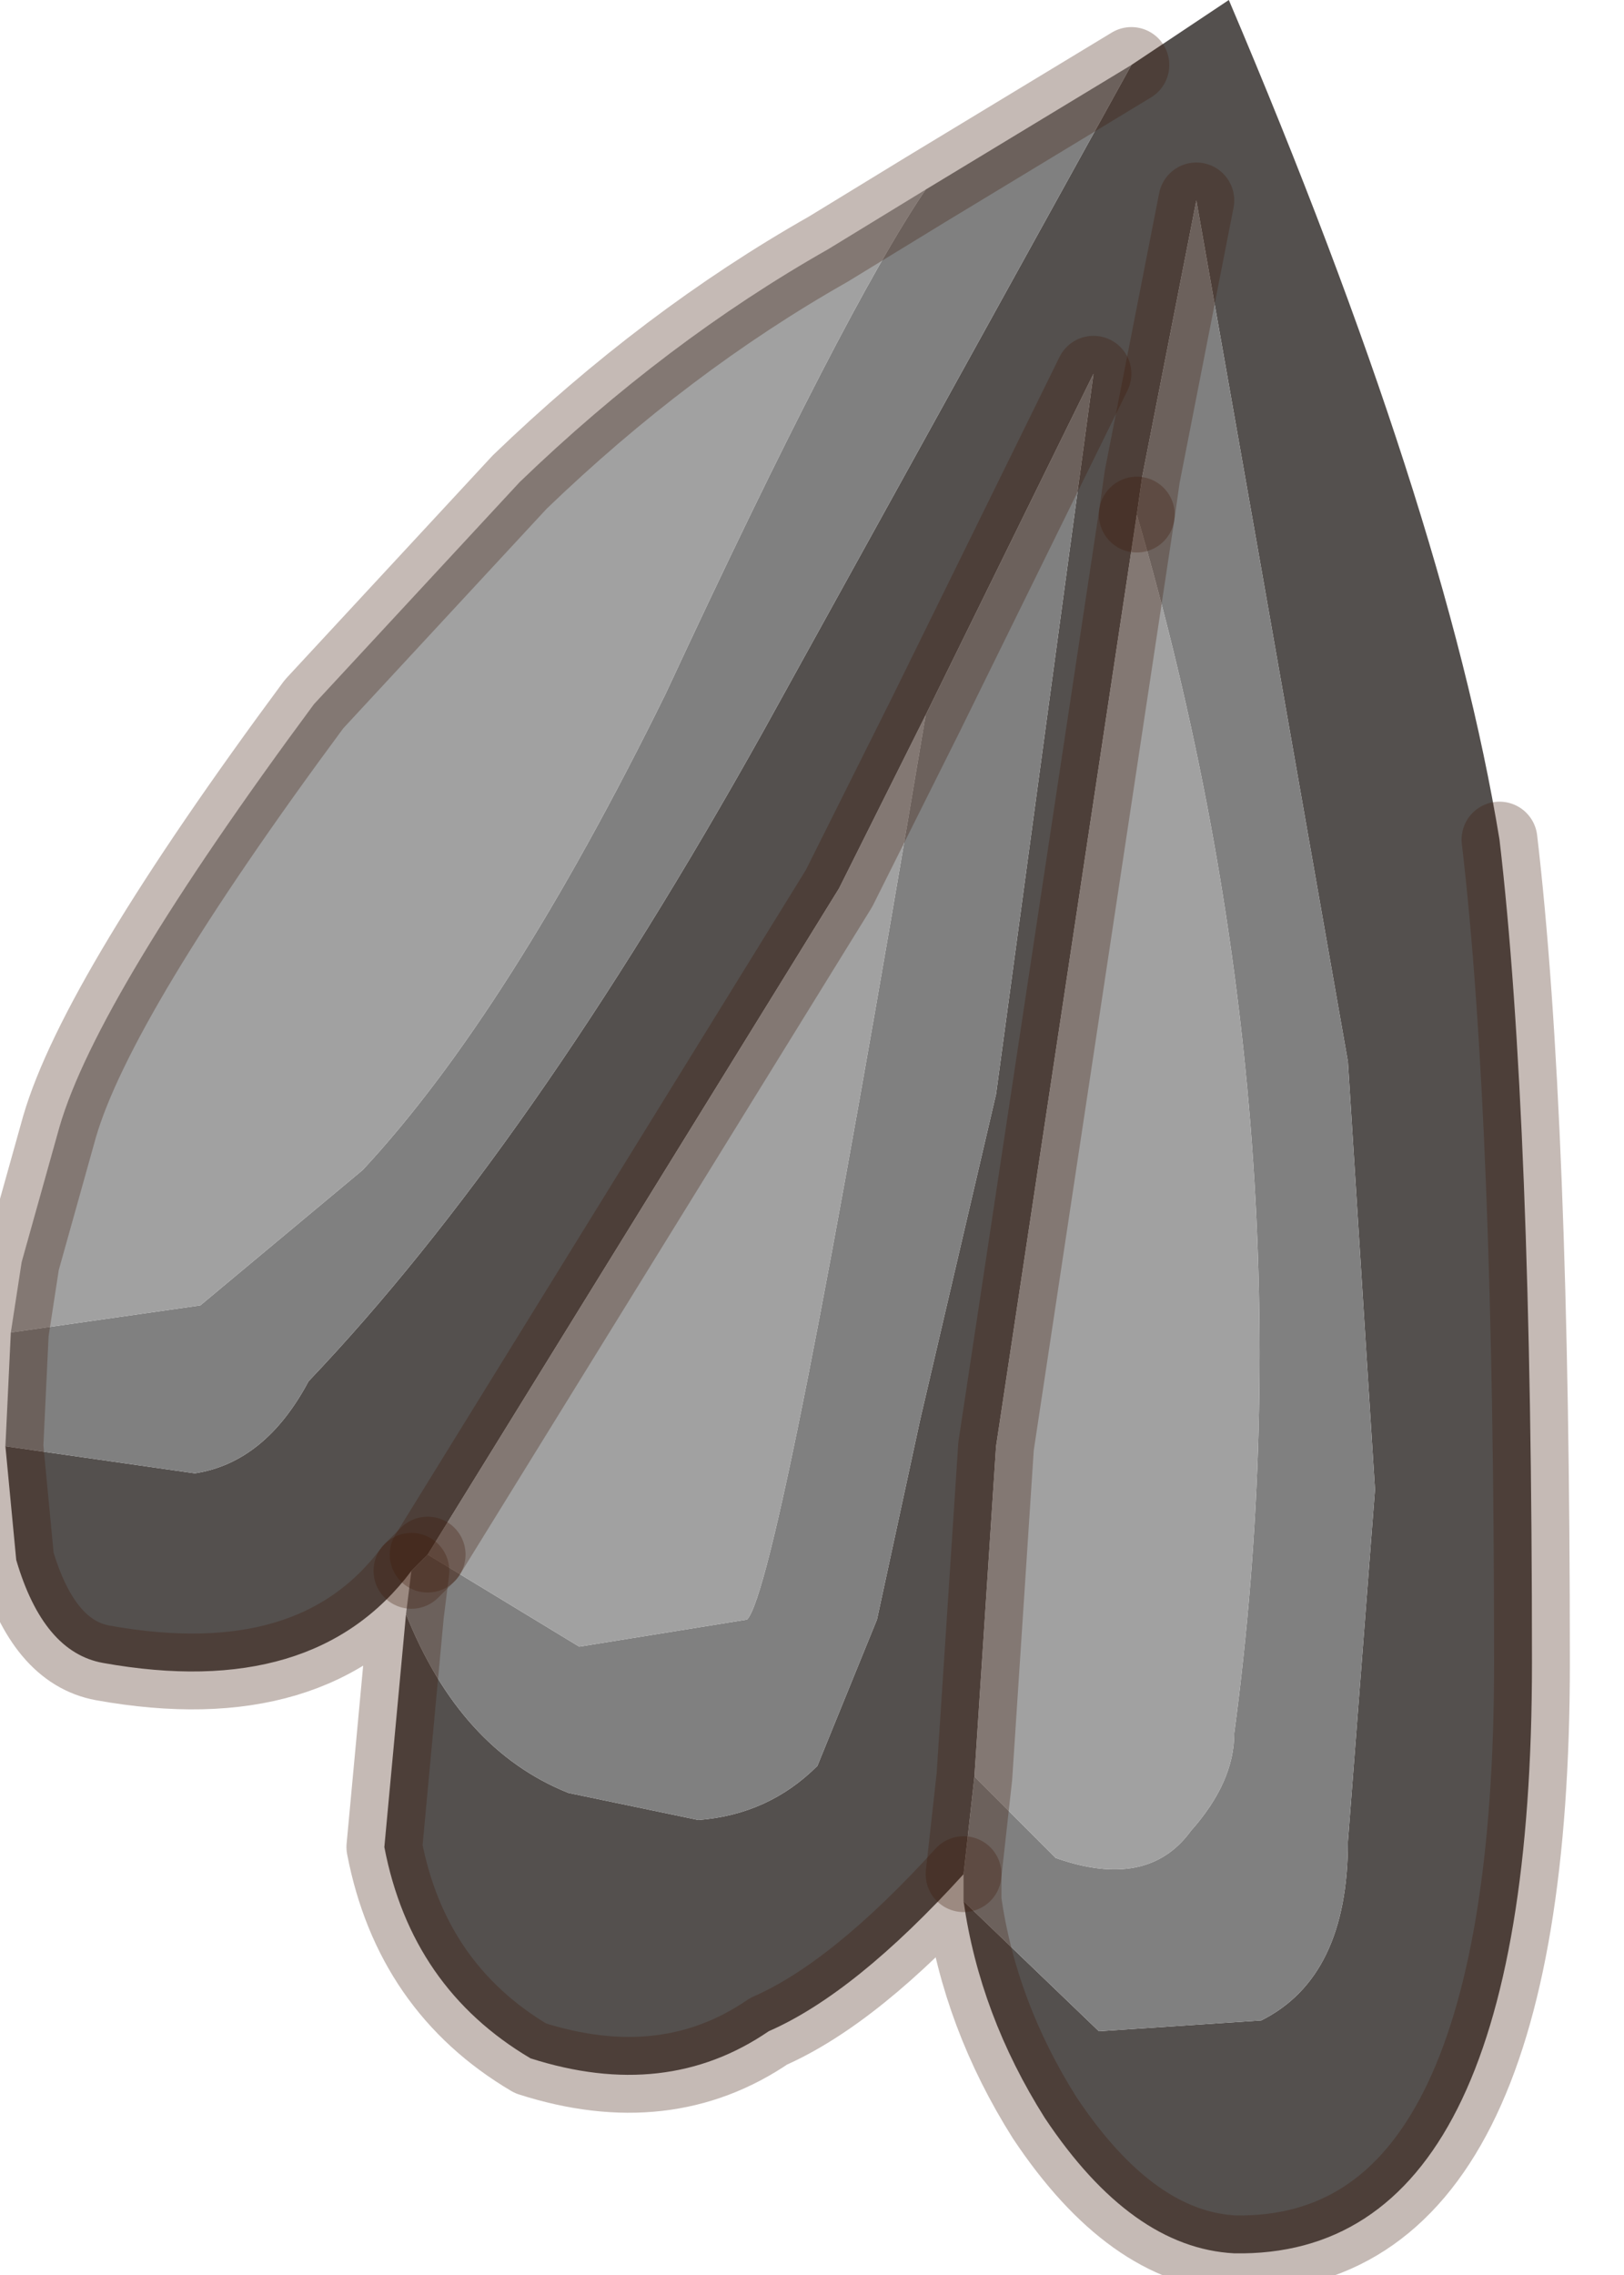 <?xml version="1.0" encoding="utf-8"?>
<svg version="1.1" id="Layer_1"
xmlns="http://www.w3.org/2000/svg"
xmlns:xlink="http://www.w3.org/1999/xlink"
width="15px" height="21px"
xml:space="preserve">
<g id="PathID_3840" transform="matrix(1, 0, 0, 1, 0, 0)">
<path style="fill:#54504E;fill-opacity:1" d="M5.25 16.55L6.45 16.8Q7.1 16.75 7.55 16.3L8.1 14.95L8.5 13.1L9.2 10.1L10.1 3.45L8.55 6.6L7.75 8.2L3.95 14.35L3.8 14.5Q2.9 15.7 0.95 15.35Q0.4 15.25 0.15 14.4L0.05 13.35L1.8 13.6Q2.45 13.5 2.85 12.75Q4.9 10.6 7.05 6.75L10.45 0.6L11.35 0Q13.35 4.7 13.85 7.75Q14.15 10.3 14.15 15.35Q14.15 20.85 11.4 20.8Q10.45 20.75 9.65 19.55Q9.05 18.6 8.9 17.55L10.15 18.75L11.65 18.65Q12.45 18.25 12.45 17L12.7 13.75L12.45 9.8L11.65 5.25L11.05 1.85L10.55 4.4L10.5 4.75L9.2 13.35L9 16.4L8.9 17.3Q7.9 18.4 7.1 18.75Q6.15 19.4 4.9 19Q3.8 18.35 3.55 17.05L3.75 14.9Q4.25 16.15 5.25 16.55" />
<path style="fill:#808080;fill-opacity:1" d="M9.75 17.15Q10.6 17.45 11 16.9Q11.4 16.45 11.4 16Q12.15 10.4 10.5 4.75L10.55 4.4L11.05 1.85L11.65 5.25L12.45 9.8L12.7 13.75L12.45 17Q12.45 18.25 11.65 18.65L10.15 18.75L8.9 17.55L8.9 17.3L9 16.4L9.75 17.15M3.95 14.35L5.35 15.2L6.9 14.95Q7.2 14.65 8.55 6.6L10.1 3.45L9.2 10.1L8.5 13.1L8.1 14.95L7.55 16.3Q7.1 16.75 6.45 16.8L5.25 16.55Q4.25 16.15 3.75 14.9L3.8 14.5L3.95 14.35M8.55 1.75L10.45 0.6L7.05 6.75Q4.9 10.6 2.85 12.75Q2.45 13.5 1.8 13.6L0.05 13.35L0.1 12.3L1.85 12.05L3.35 10.8Q4.7 9.35 6.15 6.4Q7.8 2.85 8.55 1.75" />
<path style="fill:#A1A1A1;fill-opacity:1" d="M6.15 6.4Q4.7 9.35 3.35 10.8L1.85 12.05L0.1 12.3L0.2 11.65L0.55 10.4Q0.9 9.2 2.9 6.5L4.8 4.45Q6.15 3.15 7.65 2.3L8.55 1.75Q7.8 2.85 6.15 6.4M6.9 14.95L5.35 15.2L3.95 14.35L7.75 8.2L8.55 6.6Q7.2 14.65 6.9 14.95M9 16.4L9.2 13.35L10.5 4.75Q12.15 10.4 11.4 16Q11.4 16.45 11 16.9Q10.6 17.45 9.75 17.15L9 16.4" />
<path style="fill:none;stroke-width:0.7;stroke-linecap:round;stroke-linejoin:round;stroke-miterlimit:3;stroke:#3F1907;stroke-opacity:0.298" d="M13.85 7.75Q14.15 10.3 14.15 15.35Q14.15 20.85 11.4 20.8Q10.45 20.75 9.65 19.55Q9.05 18.6 8.9 17.55L8.9 17.3Q7.9 18.4 7.1 18.75Q6.15 19.4 4.9 19Q3.8 18.35 3.55 17.05L3.75 14.9L3.8 14.5Q2.9 15.7 0.95 15.35Q0.4 15.25 0.15 14.4L0.05 13.35L0.1 12.3L0.2 11.65L0.55 10.4Q0.9 9.2 2.9 6.5L4.8 4.45Q6.15 3.15 7.65 2.3L8.55 1.75L10.45 0.6" />
<path style="fill:none;stroke-width:0.7;stroke-linecap:round;stroke-linejoin:round;stroke-miterlimit:3;stroke:#3F1907;stroke-opacity:0.298" d="M10.5 4.75L10.55 4.4L11.05 1.85" />
<path style="fill:none;stroke-width:0.7;stroke-linecap:round;stroke-linejoin:round;stroke-miterlimit:3;stroke:#3F1907;stroke-opacity:0.298" d="M3.95 14.35L7.75 8.2L8.55 6.6L10.1 3.45" />
<path style="fill:none;stroke-width:0.7;stroke-linecap:round;stroke-linejoin:round;stroke-miterlimit:3;stroke:#3F1907;stroke-opacity:0.298" d="M8.9 17.3L9 16.4L9.2 13.35L10.5 4.75" />
<path style="fill:none;stroke-width:0.7;stroke-linecap:round;stroke-linejoin:round;stroke-miterlimit:3;stroke:#3F1907;stroke-opacity:0.298" d="M3.8 14.5L3.95 14.35" />
</g>
</svg>
